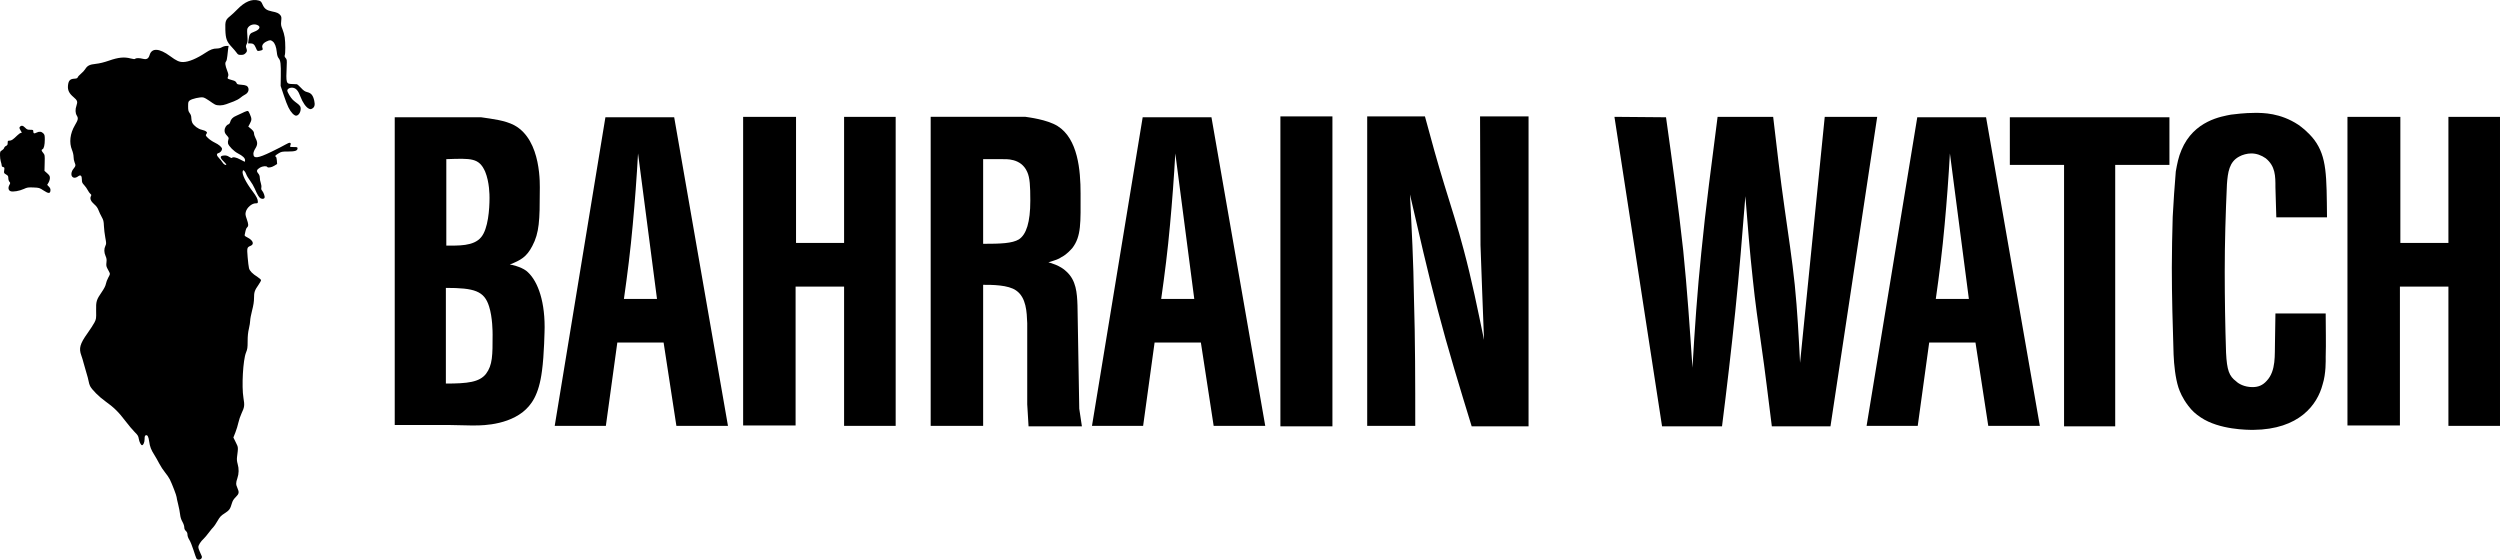 <?xml version="1.0" encoding="UTF-8" standalone="no"?>
<svg
   xmlns:dc="http://purl.org/dc/elements/1.1/"
   xmlns:cc="http://creativecommons.org/ns#"
   xmlns:rdf="http://www.w3.org/1999/02/22-rdf-syntax-ns#"
   xmlns:svg="http://www.w3.org/2000/svg"
   xmlns="http://www.w3.org/2000/svg"
   xmlns:sodipodi="http://sodipodi.sourceforge.net/DTD/sodipodi-0.dtd"
   xmlns:inkscape="http://www.inkscape.org/namespaces/inkscape"
   version="1.1"
   id="svg2"
   viewBox="0 0 551.399 123.451"
   width="155.617mm"
   height="34.841mm"
   inkscape:version="0.91 r13725"
   sodipodi:docname="BahrainWatch-logo-plain2.svg">
  <sodipodi:namedview
     pagecolor="#ffffff"
     bordercolor="#666666"
     borderopacity="1"
     objecttolerance="10"
     gridtolerance="10"
     guidetolerance="10"
     inkscape:pageopacity="0"
     inkscape:pageshadow="2"
     inkscape:window-width="1366"
     inkscape:window-height="741"
     id="namedview8"
     showgrid="false"
     inkscape:zoom="0.57127416"
     inkscape:cx="275.6995"
     inkscape:cy="61.725302"
     inkscape:window-x="0"
     inkscape:window-y="27"
     inkscape:window-maximized="1"
     inkscape:current-layer="svg2" />
  <defs
     id="defs8" />
  <g
     style="font-style:normal;font-variant:normal;font-weight:500;font-stretch:normal;font-size:97.239px;line-height:125%;font-family:'Helvetica Condensed BQ';-inkscape-font-specification:'Helvetica Condensed BQ Medium';text-align:start;letter-spacing:-3.169px;word-spacing:0px;writing-mode:lr-tb;text-anchor:start;fill:#000000;fill-opacity:1;stroke:none;stroke-width:1px;stroke-linecap:butt;stroke-linejoin:miter;stroke-opacity:1"
     id="text3195">
    <path
       d="m 87.062,25.866 0,67.873 12.058,0 c 1.556,0 3.112,0.097 4.667,0.097 1.264,0 7.293,0.292 11.474,-2.917 1.945,-1.556 3.598,-3.792 4.279,-9.14 0.486,-3.501 0.583,-9.238 0.583,-9.627 0,-6.515 -1.848,-10.696 -4.084,-12.447 -1.167,-0.875 -3.306,-1.361 -3.598,-1.361 2.431,-0.972 3.695,-1.653 4.959,-4.084 1.556,-2.917 1.653,-5.737 1.653,-12.155 0,-1.07 0.486,-11.182 -5.64,-14.489 -2.042,-1.07 -4.667,-1.361 -7.293,-1.75 l -19.059,0 z m 11.28,37.631 c 6.321,0 8.46,0.681 9.529,4.084 0.778,2.431 0.778,5.737 0.778,6.223 0,4.57 0,6.709 -1.459,8.654 -1.459,1.848 -4.084,2.139 -8.849,2.139 l 0,-21.101 z M 98.439,35.104 c 5.543,-0.194 7.196,-0.292 8.557,2.723 0.972,2.334 0.972,5.251 0.972,5.834 0,2.431 -0.292,6.807 -1.848,8.654 -1.653,2.042 -5.154,1.848 -7.682,1.848 l 0,-19.059 z"
       style=""
       id="path4156" />
    <path
       d="m 133.529,25.866 -11.182,68.067 11.28,0 2.528,-18.378 10.21,0 2.82,18.378 11.377,0 -11.863,-68.067 -15.169,0 z m 4.084,40.062 c 0.778,-5.445 1.459,-10.891 1.945,-16.336 0.486,-5.251 0.875,-10.502 1.167,-15.753 l 4.181,32.089 -7.293,0 z"
       style=""
       id="path4158" />
    <path
       d="m 163.905,25.769 0,68.067 11.571,0 0,-30.63 10.696,0 0,30.727 11.377,0 0,-68.164 -11.377,0 0,27.81 -10.599,0 0,-27.81 -11.669,0 z"
       style=""
       id="path4160" />
    <path
       d="m 205.27,25.769 0,68.164 11.571,0 0,-31.116 c 1.945,0 5.543,0 7.293,1.264 2.236,1.556 2.334,4.765 2.431,7.196 l 0,17.892 0.292,4.862 11.766,0 -0.583,-3.89 -0.389,-22.754 c -0.097,-2.82 -0.292,-5.543 -2.431,-7.487 -1.361,-1.361 -3.598,-1.945 -3.987,-2.042 1.556,-0.486 2.236,-0.681 2.917,-1.167 1.167,-0.583 2.042,-1.653 2.334,-1.945 2.042,-2.625 1.848,-5.64 1.848,-12.058 0,-5.154 -0.583,-12.058 -5.056,-14.878 -2.334,-1.459 -6.515,-1.945 -7.098,-2.042 l -20.906,0 z m 11.571,9.335 4.084,0 c 0.875,0 4.279,-0.292 5.64,2.82 0.583,1.264 0.681,3.112 0.681,6.321 0,4.765 -0.875,7.487 -2.528,8.557 -1.459,0.875 -3.987,0.972 -7.876,0.972 l 0,-18.67 z"
       style=""
       id="path4162" />
    <path
       d="m 252.029,25.866 -11.182,68.067 11.28,0 2.528,-18.378 10.21,0 2.82,18.378 11.377,0 -11.863,-68.067 -15.169,0 z m 4.084,40.062 c 0.778,-5.445 1.459,-10.891 1.945,-16.336 0.486,-5.251 0.875,-10.502 1.167,-15.753 l 4.181,32.089 -7.293,0 z"
       style=""
       id="path4164" />
    <path
       d="m 282.405,25.672 0,68.359 11.474,0 0,-68.359 -11.474,0 z"
       style=""
       id="path4166" />
    <path
       d="m 301.549,25.672 0,68.262 10.599,0 c 0,-9.529 0,-18.962 -0.292,-28.491 -0.097,-7.487 -0.486,-14.975 -0.875,-22.559 1.945,8.46 3.89,17.017 6.126,25.477 2.236,8.557 4.862,17.114 7.487,25.671 l 12.544,0 0,-68.359 -10.696,0 0.097,28.394 c 0.292,7.293 0.486,14.294 0.778,20.906 -1.361,-6.612 -2.723,-13.322 -4.473,-19.837 -1.264,-4.862 -2.82,-9.627 -4.279,-14.391 -1.556,-5.056 -2.917,-10.016 -4.279,-15.072 l -12.738,0 z"
       style=""
       id="path4168" />
    <path
       d="m 378.834,25.769 c -1.264,9.918 -2.625,19.934 -3.598,29.95 -0.875,8.46 -1.459,16.92 -1.945,25.379 -0.583,-8.654 -1.167,-17.309 -2.042,-25.866 -1.07,-9.821 -2.431,-19.642 -3.792,-29.366 l -11.377,-0.097 10.502,68.262 13.224,0 c 1.07,-8.46 2.042,-16.822 2.917,-25.282 0.875,-8.46 1.556,-16.92 2.236,-25.477 0.486,6.126 0.972,12.349 1.653,18.475 0.486,4.765 1.167,9.529 1.848,14.294 0.875,5.932 1.556,11.96 2.334,17.989 l 12.933,0 10.307,-68.262 -11.571,0 -5.445,54.259 c -0.292,-5.737 -0.583,-11.474 -1.167,-17.211 -0.583,-5.64 -1.459,-11.28 -2.236,-16.822 -0.972,-6.807 -1.75,-13.516 -2.528,-20.226 l -12.252,0 z"
       style=""
       id="path4170" />
    <path
       d="m 422.876,25.866 -11.182,68.067 11.28,0 2.528,-18.378 10.21,0 2.82,18.378 11.377,0 -11.863,-68.067 -15.169,0 z m 4.084,40.062 c 0.778,-5.445 1.459,-10.891 1.945,-16.336 0.486,-5.251 0.875,-10.502 1.167,-15.753 l 4.181,32.089 -7.293,0 z"
       style=""
       id="path4172" />
    <path
       d="m 443.289,25.866 0,10.502 11.96,0 0,57.663 11.28,0 0,-57.663 11.96,0 0,-10.502 -35.2,0 z"
       style=""
       id="path4174" />
    <path
       d="m 513.244,47.94 c -0.097,-9.14 0,-13.322 -2.82,-17.114 -1.361,-1.75 -2.82,-2.82 -3.501,-3.306 -3.987,-2.625 -7.779,-2.625 -9.529,-2.625 -2.431,0 -4.473,0.292 -5.348,0.389 -1.945,0.389 -8.168,1.264 -10.891,7.779 -0.681,1.556 -0.972,3.112 -1.264,4.765 -0.292,3.306 -0.486,6.612 -0.681,10.016 -0.097,3.695 -0.194,7.39 -0.194,11.182 0,6.418 0.194,12.836 0.389,19.156 0.097,2.334 0.389,5.154 1.07,7.293 0.292,0.875 0.875,2.334 2.139,3.987 0.875,1.167 1.653,1.848 2.82,2.625 4.084,2.723 10.307,2.723 11.571,2.723 10.113,-0.097 14.1,-5.543 15.267,-10.016 0.778,-2.431 0.681,-5.348 0.681,-6.029 0.097,-3.209 0,-6.418 0,-9.627 l -11.085,0 c 0,2.042 -0.097,4.181 -0.097,6.223 -0.097,2.82 0.292,6.418 -1.848,8.654 -0.875,0.972 -1.848,1.361 -3.112,1.361 -1.848,0 -3.112,-0.778 -3.598,-1.264 -1.556,-1.167 -2.042,-2.431 -2.236,-6.321 -0.194,-6.029 -0.292,-11.96 -0.292,-17.892 0,-6.418 0.194,-12.836 0.486,-19.253 0.194,-2.625 0.486,-4.959 2.723,-6.126 0.681,-0.389 1.75,-0.681 2.625,-0.681 1.167,0 2.236,0.389 3.209,1.07 2.139,1.75 2.139,3.89 2.139,6.418 0.097,2.236 0.097,4.473 0.194,6.612 l 11.182,0 z"
       style=""
       id="path4176" />
    <path
       d="m 517.754,25.769 0,68.067 11.571,0 0,-30.63 10.696,0 0,30.727 11.377,0 0,-68.164 -11.377,0 0,27.81 -10.599,0 0,-27.81 -11.669,0 z"
       style=""
       id="path4178" />
  </g>
  <path
     id="path3633"
     d="m 43.319,123.162 c -0.086,-0.161 -0.38,-1.003 -0.653,-1.87 -0.273,-0.867 -0.68,-1.868 -0.906,-2.224 -0.251,-0.396 -0.411,-0.838 -0.411,-1.14 0,-0.343 -0.107,-0.593 -0.353,-0.824 -0.244,-0.229 -0.353,-0.481 -0.353,-0.819 0,-0.28 -0.176,-0.795 -0.413,-1.21 -0.28,-0.49 -0.444,-1.018 -0.51,-1.64 -0.053,-0.505 -0.249,-1.512 -0.434,-2.238 -0.185,-0.726 -0.337,-1.434 -0.337,-1.573 0,-0.295 -0.984,-2.86 -1.489,-3.88 -0.192,-0.388 -0.665,-1.082 -1.05,-1.542 -0.386,-0.46 -0.968,-1.349 -1.293,-1.976 -0.326,-0.627 -0.811,-1.481 -1.077,-1.899 -0.719,-1.125 -0.98,-1.805 -1.139,-2.967 -0.151,-1.1 -0.377,-1.495 -0.77,-1.344 -0.179,0.069 -0.237,0.268 -0.237,0.821 0,0.699 -0.276,1.357 -0.569,1.357 -0.242,0 -0.604,-0.722 -0.716,-1.425 -0.095,-0.602 -0.226,-0.814 -0.93,-1.509 -0.451,-0.445 -1.371,-1.54 -2.045,-2.434 -1.463,-1.941 -2.527,-2.984 -4.42,-4.333 -1.39,-0.991 -2.927,-2.53 -3.349,-3.355 -0.119,-0.232 -0.262,-0.707 -0.318,-1.057 -0.056,-0.349 -0.283,-1.207 -0.503,-1.905 -0.22,-0.699 -0.492,-1.651 -0.605,-2.117 -0.113,-0.466 -0.338,-1.21 -0.502,-1.655 -0.581,-1.58 -0.308,-2.566 1.352,-4.891 0.644,-0.902 1.346,-1.989 1.56,-2.416 0.371,-0.74 0.387,-0.859 0.353,-2.563 -0.042,-2.085 0.053,-2.394 1.282,-4.189 0.498,-0.728 0.806,-1.341 0.872,-1.738 0.056,-0.337 0.296,-0.965 0.533,-1.396 0.412,-0.748 0.421,-0.802 0.213,-1.2 -0.12,-0.229 -0.33,-0.629 -0.466,-0.89 -0.19,-0.364 -0.226,-0.652 -0.156,-1.244 0.072,-0.608 0.03,-0.907 -0.194,-1.414 -0.347,-0.784 -0.363,-1.562 -0.047,-2.225 0.224,-0.469 0.223,-0.578 -0.016,-1.846 -0.14,-0.741 -0.276,-1.891 -0.303,-2.554 -0.042,-1.034 -0.111,-1.317 -0.481,-1.974 -0.238,-0.421 -0.557,-1.098 -0.709,-1.503 -0.195,-0.52 -0.479,-0.911 -0.965,-1.328 -0.74,-0.635 -0.987,-1.252 -0.709,-1.771 0.129,-0.24 0.106,-0.333 -0.128,-0.518 -0.156,-0.124 -0.416,-0.488 -0.576,-0.809 -0.161,-0.321 -0.516,-0.823 -0.791,-1.113 -0.426,-0.452 -0.499,-0.626 -0.499,-1.198 0,-0.906 -0.279,-1.145 -0.847,-0.725 -1.221,0.903 -2.022,-0.405 -1.016,-1.657 0.513,-0.638 0.534,-0.769 0.24,-1.474 -0.116,-0.279 -0.212,-0.81 -0.212,-1.181 0,-0.394 -0.146,-1.027 -0.349,-1.522 -0.665,-1.615 -0.43,-3.619 0.639,-5.433 0.724,-1.229 0.787,-1.542 0.427,-2.132 -0.348,-0.571 -0.373,-1.365 -0.071,-2.234 0.294,-0.844 0.187,-1.146 -0.652,-1.848 -0.963,-0.807 -1.313,-1.515 -1.232,-2.495 0.092,-1.106 0.442,-1.511 1.351,-1.564 0.565,-0.033 0.738,-0.101 0.806,-0.315 0.048,-0.15 0.368,-0.503 0.711,-0.784 0.343,-0.281 0.757,-0.726 0.918,-0.988 0.496,-0.802 0.983,-1.048 2.354,-1.19 0.822,-0.085 1.805,-0.326 2.93,-0.718 2.041,-0.712 3.33,-0.844 4.712,-0.483 0.636,0.166 0.945,0.191 1.051,0.085 0.194,-0.194 0.934,-0.191 1.724,0.007 0.8,0.202 1.21,-0.036 1.451,-0.842 0.481,-1.606 2.142,-1.514 4.529,0.251 1.395,1.031 2.011,1.31 2.869,1.3 1.217,-0.015 2.981,-0.751 4.983,-2.078 1.005,-0.667 1.642,-0.905 2.421,-0.905 0.425,-2.9e-4 0.846,-0.105 1.137,-0.282 0.254,-0.155 0.691,-0.282 0.971,-0.282 l 0.509,0 -0.096,0.6 c -0.052,0.33 -0.132,1.044 -0.177,1.588 -0.047,0.567 -0.171,1.091 -0.292,1.229 -0.261,0.299 -0.189,0.871 0.26,2.046 0.28,0.733 0.308,0.944 0.176,1.295 -0.146,0.388 -0.13,0.431 0.214,0.566 0.205,0.081 0.562,0.189 0.795,0.242 0.508,0.114 0.774,0.308 0.905,0.662 0.077,0.209 0.282,0.276 0.987,0.325 1.038,0.072 1.389,0.228 1.567,0.694 0.208,0.546 -0.092,1.165 -0.719,1.484 -0.3,0.153 -0.768,0.474 -1.041,0.714 -0.273,0.24 -0.925,0.595 -1.45,0.789 -0.525,0.194 -1.272,0.472 -1.66,0.617 -0.869,0.325 -1.919,0.346 -2.492,0.05 -0.237,-0.123 -0.81,-0.502 -1.272,-0.842 -0.462,-0.34 -1.057,-0.659 -1.322,-0.709 -0.633,-0.119 -2.484,0.298 -2.949,0.663 -0.329,0.259 -0.362,0.378 -0.362,1.306 0,0.867 0.053,1.093 0.353,1.499 0.249,0.338 0.353,0.659 0.353,1.093 0,0.338 0.094,0.796 0.208,1.017 0.351,0.679 1.303,1.386 2.095,1.556 0.396,0.085 0.834,0.258 0.973,0.384 0.23,0.208 0.234,0.26 0.041,0.555 -0.202,0.309 -0.184,0.353 0.387,0.905 0.33,0.319 0.982,0.76 1.449,0.98 0.925,0.434 1.62,1.036 1.62,1.401 0,0.364 -0.383,0.818 -0.773,0.916 -0.497,0.125 -0.455,0.54 0.112,1.107 0.257,0.257 0.588,0.672 0.736,0.922 0.255,0.432 0.703,0.711 0.871,0.543 0.043,-0.043 -0.22,-0.368 -0.584,-0.722 -0.878,-0.854 -0.858,-1.253 0.068,-1.313 0.496,-0.032 0.758,0.038 1.16,0.311 0.287,0.195 0.556,0.292 0.602,0.218 0.171,-0.277 0.986,-0.118 1.84,0.36 0.486,0.272 0.921,0.494 0.966,0.494 0.046,0 0.083,-0.162 0.083,-0.36 0,-0.452 -0.536,-0.96 -1.555,-1.475 -0.884,-0.447 -2.055,-1.618 -2.201,-2.2 -0.054,-0.214 -0.026,-0.579 0.061,-0.811 0.146,-0.386 0.118,-0.466 -0.331,-0.963 -0.381,-0.422 -0.49,-0.664 -0.49,-1.088 0,-0.594 0.387,-1.213 0.85,-1.36 0.153,-0.049 0.319,-0.259 0.37,-0.467 0.16,-0.661 0.585,-1.108 1.352,-1.42 0.41,-0.167 0.992,-0.436 1.294,-0.599 0.302,-0.163 0.733,-0.349 0.958,-0.414 0.394,-0.113 0.422,-0.088 0.757,0.668 0.434,0.982 0.434,1.251 -0.003,2.073 l -0.351,0.659 0.305,0.244 c 0.742,0.594 0.961,0.884 0.961,1.275 0,0.225 0.159,0.707 0.353,1.072 0.466,0.876 0.449,1.43 -0.071,2.249 -0.253,0.399 -0.423,0.858 -0.423,1.139 0,1.154 0.92,1.055 3.982,-0.429 1.261,-0.611 2.643,-1.319 3.07,-1.574 1.04,-0.62 1.396,-0.524 1.063,0.286 -0.09,0.219 -0.004,0.247 0.761,0.247 0.759,0 0.862,0.033 0.862,0.274 0,0.535 -0.52,0.714 -2.076,0.714 -1.371,0 -1.486,0.023 -2.156,0.435 -0.709,0.436 -0.849,0.623 -0.545,0.724 0.089,0.03 0.187,0.4 0.218,0.823 l 0.055,0.769 -0.624,0.388 c -0.625,0.389 -1.412,0.512 -1.575,0.247 -0.151,-0.244 -1.075,-0.154 -1.573,0.154 -0.743,0.459 -0.841,0.763 -0.411,1.274 0.248,0.295 0.361,0.596 0.361,0.965 0,0.295 0.097,0.812 0.216,1.149 0.124,0.35 0.178,0.785 0.128,1.015 -0.059,0.269 -0.016,0.483 0.131,0.645 0.344,0.38 0.675,1.284 0.58,1.583 -0.093,0.294 -0.497,0.354 -0.907,0.134 -0.32,-0.171 -0.721,-0.843 -1.242,-2.082 -0.221,-0.526 -0.694,-1.337 -1.051,-1.803 -0.357,-0.466 -0.732,-1.087 -0.835,-1.382 -0.102,-0.294 -0.298,-0.636 -0.435,-0.76 -0.229,-0.207 -0.257,-0.205 -0.346,0.028 -0.241,0.629 0.674,2.502 2.205,4.513 0.818,1.075 1.132,1.7 1.132,2.253 0,0.316 -0.059,0.357 -0.507,0.357 -0.827,0 -1.916,0.944 -2.15,1.864 -0.128,0.504 -0.1,0.729 0.195,1.574 0.414,1.185 0.429,1.551 0.079,1.884 -0.146,0.139 -0.298,0.475 -0.338,0.746 -0.04,0.272 -0.117,0.633 -0.172,0.802 -0.085,0.265 0,0.358 0.611,0.668 1.214,0.615 1.539,1.47 0.694,1.823 -0.819,0.342 -0.84,0.424 -0.668,2.515 0.086,1.036 0.22,2.129 0.298,2.429 0.159,0.61 0.755,1.22 1.901,1.945 0.411,0.26 0.751,0.574 0.755,0.697 0.004,0.123 -0.257,0.599 -0.579,1.058 -0.828,1.18 -0.967,1.591 -0.967,2.861 0,0.786 -0.126,1.603 -0.423,2.749 -0.233,0.897 -0.424,1.904 -0.424,2.238 0,0.334 -0.128,1.135 -0.282,1.781 -0.196,0.819 -0.281,1.662 -0.281,2.79 0,1.411 -0.046,1.729 -0.361,2.496 -0.657,1.6 -0.985,7.459 -0.561,9.998 0.278,1.663 0.234,2.016 -0.422,3.404 -0.266,0.564 -0.581,1.488 -0.699,2.053 -0.118,0.565 -0.413,1.532 -0.657,2.149 l -0.443,1.121 0.529,1.071 c 0.567,1.147 0.556,1.018 0.273,3.255 -0.062,0.488 -0.018,0.973 0.136,1.503 0.306,1.052 0.287,2.147 -0.055,3.139 -0.351,1.019 -0.35,1.389 0.003,2.168 0.431,0.95 0.371,1.283 -0.362,2.001 -0.472,0.463 -0.7,0.834 -0.864,1.405 -0.356,1.237 -0.565,1.524 -1.585,2.178 -0.835,0.535 -1.046,0.762 -1.605,1.732 -0.354,0.614 -0.755,1.207 -0.891,1.319 -0.136,0.112 -0.578,0.648 -0.983,1.191 -0.405,0.543 -0.911,1.147 -1.124,1.341 -0.661,0.6 -1.197,1.433 -1.197,1.86 0,0.224 0.151,0.706 0.335,1.073 0.184,0.366 0.377,0.802 0.428,0.968 0.2,0.645 -0.872,1.061 -1.192,0.462 z M 9.592,42.002 c -0.882,-0.581 -0.957,-0.604 -2.212,-0.654 -1.173,-0.048 -1.378,-0.016 -2.117,0.326 -0.968,0.448 -2.412,0.694 -2.925,0.499 -0.488,-0.185 -0.605,-0.745 -0.281,-1.346 0.243,-0.45 0.244,-0.493 0.017,-0.743 -0.135,-0.149 -0.24,-0.494 -0.24,-0.788 0,-0.449 -0.071,-0.564 -0.5,-0.818 -0.483,-0.285 -0.497,-0.316 -0.406,-0.921 0.084,-0.56 0.062,-0.635 -0.206,-0.705 -0.165,-0.043 -0.305,-0.119 -0.311,-0.168 -0.054,-0.412 -0.124,-0.725 -0.257,-1.147 C 0.07,35.266 0,34.675 0,34.225 c 0,-0.759 0.03,-0.836 0.417,-1.058 0.229,-0.131 0.45,-0.372 0.491,-0.534 0.041,-0.162 0.234,-0.368 0.43,-0.457 0.283,-0.129 0.356,-0.265 0.356,-0.659 0,-0.455 0.035,-0.497 0.411,-0.497 0.421,0 0.766,-0.234 1.718,-1.164 0.298,-0.291 0.639,-0.529 0.759,-0.529 0.279,0 0.275,-0.027 -0.08,-0.629 -0.229,-0.387 -0.26,-0.549 -0.136,-0.698 0.324,-0.391 0.68,-0.346 1.155,0.145 0.4,0.412 0.556,0.478 1.141,0.478 0.625,0 0.678,0.027 0.678,0.344 0,0.47 0.196,0.554 0.694,0.296 0.603,-0.312 1.102,-0.269 1.499,0.129 0.305,0.305 0.346,0.47 0.346,1.376 -0.001,1.186 -0.195,2.025 -0.496,2.14 -0.3,0.115 -0.259,0.342 0.152,0.83 0.351,0.417 0.36,0.477 0.318,2.188 l -0.044,1.758 0.6,0.533 c 0.493,0.439 0.6,0.622 0.6,1.035 0,0.276 -0.135,0.731 -0.301,1.012 l -0.301,0.51 0.382,0.398 c 0.291,0.304 0.371,0.511 0.336,0.874 -0.065,0.683 -0.445,0.673 -1.532,-0.044 z M 64.539,25.057 c -0.706,-0.748 -1.138,-1.637 -1.91,-3.932 l -0.731,-2.171 0.035,-2.187 c 0.043,-2.648 -0.049,-3.419 -0.467,-3.922 -0.228,-0.275 -0.345,-0.653 -0.414,-1.344 -0.118,-1.175 -0.427,-1.986 -0.898,-2.357 -0.449,-0.353 -0.646,-0.35 -1.406,0.017 -0.722,0.35 -1.055,0.883 -0.866,1.385 0.157,0.418 0.055,0.527 -0.611,0.649 -0.517,0.095 -0.521,0.092 -0.831,-0.63 C 56.095,9.766 55.844,9.569 55.17,9.569 l -0.451,0 0.092,-0.694 c 0.176,-1.326 0.308,-1.527 1.222,-1.86 1.33,-0.485 1.603,-1.242 0.56,-1.554 -0.675,-0.202 -1.43,0.022 -1.843,0.548 -0.268,0.341 -0.284,0.488 -0.196,1.798 0.08,1.193 0.056,1.502 -0.143,1.888 -0.191,0.369 -0.209,0.549 -0.088,0.895 0.218,0.625 0.191,0.786 -0.196,1.173 -0.265,0.265 -0.496,0.346 -0.978,0.346 -0.554,0 -0.671,-0.057 -0.948,-0.459 -0.174,-0.252 -0.658,-0.822 -1.074,-1.266 -1.124,-1.198 -1.358,-1.823 -1.425,-3.794 -0.064,-1.924 0.042,-2.227 1.067,-3.048 0.368,-0.295 1.083,-0.963 1.588,-1.485 1.623,-1.678 3.193,-2.339 4.635,-1.95 0.536,0.144 0.631,0.239 0.935,0.927 0.396,0.895 0.897,1.258 2.047,1.483 1.101,0.215 1.523,0.403 1.854,0.824 0.251,0.319 0.276,0.488 0.195,1.298 -0.081,0.81 -0.046,1.043 0.271,1.797 0.201,0.477 0.427,1.297 0.503,1.823 0.165,1.142 0.171,3.524 0.01,3.92 -0.083,0.204 -0.031,0.374 0.186,0.613 0.274,0.301 0.296,0.453 0.242,1.693 -0.172,3.944 -0.153,4.007 1.219,4.05 0.449,0.014 0.905,0.034 1.014,0.045 0.109,0.011 0.521,0.37 0.917,0.799 0.578,0.625 0.858,0.813 1.421,0.953 0.839,0.208 1.24,0.71 1.503,1.884 0.206,0.921 0.073,1.435 -0.449,1.728 -0.308,0.173 -0.417,0.174 -0.769,0.004 -0.601,-0.289 -1.353,-1.369 -1.811,-2.6 -0.491,-1.319 -0.963,-1.881 -1.677,-1.994 -0.602,-0.096 -1.238,0.226 -1.236,0.626 0.001,0.345 0.74,1.583 1.218,2.042 0.222,0.213 0.672,0.578 1,0.81 0.328,0.233 0.637,0.583 0.686,0.778 0.213,0.851 -0.328,1.906 -0.978,1.906 -0.178,0 -0.512,-0.204 -0.752,-0.459 z"
     style="fill:#000000;stroke:none" />
</svg>
